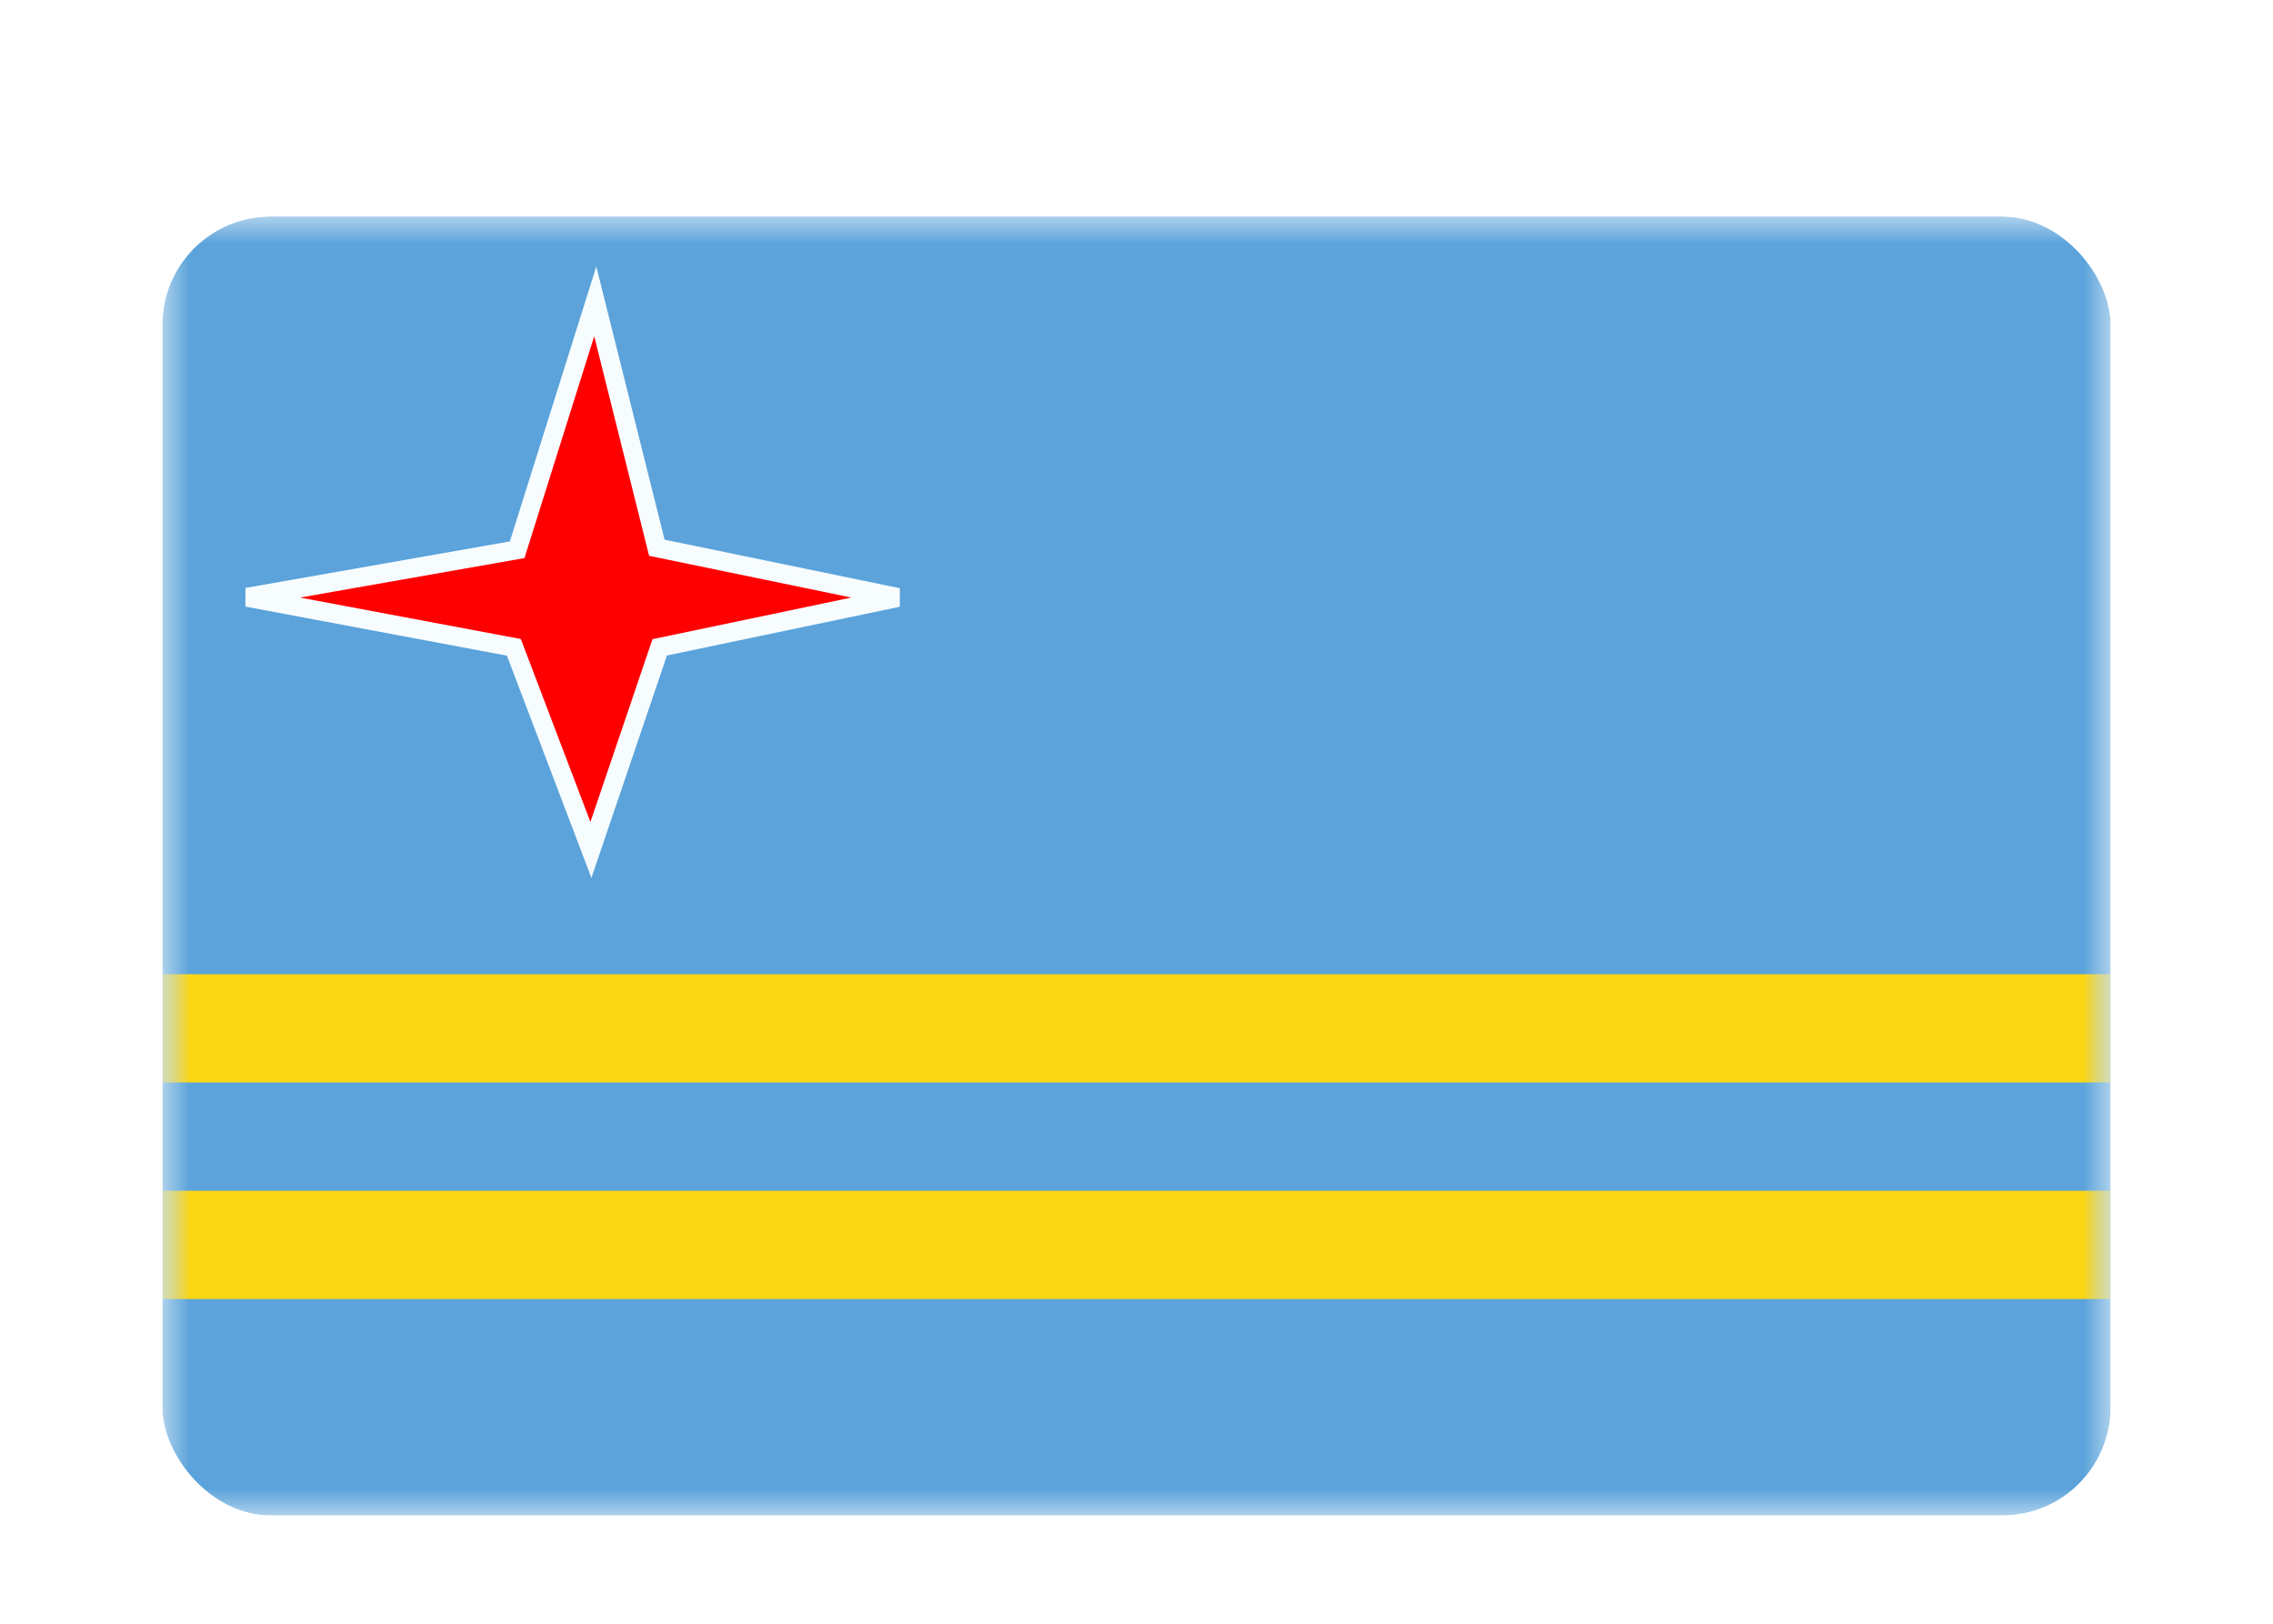 <svg xmlns="http://www.w3.org/2000/svg" fill="none" aria-hidden="true" viewBox="0 0 42 30"><g id="Country=AW - Aruba, Size=sm (36x24)" filter="url(#filter0_dd_91_29710)"><g clip-path="url(#clip0_91_29710)"><g id="flag"><mask id="mask0_91_29710" width="36" height="24" x="3" y="2" maskUnits="userSpaceOnUse" style="mask-type:alpha"><rect id="mask" width="36" height="24" x="3" y="2" fill="white"/></mask><g mask="url(#mask0_91_29710)"><g id="contents"><path id="background" fill="#5BA3DA" fill-rule="evenodd" d="M3 2V26H39V2H3Z" clip-rule="evenodd"/><mask id="mask1_91_29710" width="36" height="24" x="3" y="2" maskUnits="userSpaceOnUse" style="mask-type:alpha"><path id="background_2" fill="white" fill-rule="evenodd" d="M3 2V26H39V2H3Z" clip-rule="evenodd"/></mask><g mask="url(#mask1_91_29710)"><g id="mark"><path id="star" fill="#FF0000" fill-rule="evenodd" stroke="#F7FCFF" stroke-width="0.35" d="M9.495 9.96L4.566 9.035L9.556 8.157L10.999 3.568L12.137 8.12L16.591 9.039L12.19 9.96L10.919 13.703L9.495 9.96Z" clip-rule="evenodd"/><path id="Combined shape 1524" fill="#FAD615" fill-rule="evenodd" d="M39 16H3V18H39V16ZM39 20H3V22H39V20Z" clip-rule="evenodd"/></g></g></g></g></g></g></g><defs><filter id="filter0_dd_91_29710" width="42" height="30" x="0" y="0" color-interpolation-filters="sRGB" filterUnits="userSpaceOnUse"><feFlood flood-opacity="0" result="BackgroundImageFix"/><feColorMatrix in="SourceAlpha" result="hardAlpha" values="0 0 0 0 0 0 0 0 0 0 0 0 0 0 0 0 0 0 127 0"/><feOffset dy="1"/><feGaussianBlur stdDeviation="1"/><feColorMatrix values="0 0 0 0 0.063 0 0 0 0 0.094 0 0 0 0 0.157 0 0 0 0.06 0"/><feBlend in2="BackgroundImageFix" result="effect1_dropShadow_91_29710"/><feColorMatrix in="SourceAlpha" result="hardAlpha" values="0 0 0 0 0 0 0 0 0 0 0 0 0 0 0 0 0 0 127 0"/><feOffset dy="1"/><feGaussianBlur stdDeviation="1.5"/><feColorMatrix values="0 0 0 0 0.063 0 0 0 0 0.094 0 0 0 0 0.157 0 0 0 0.1 0"/><feBlend in2="effect1_dropShadow_91_29710" result="effect2_dropShadow_91_29710"/><feBlend in="SourceGraphic" in2="effect2_dropShadow_91_29710" result="shape"/></filter><clipPath id="clip0_91_29710"><rect width="36" height="24" x="3" y="2" fill="white" rx="2"/></clipPath></defs></svg>